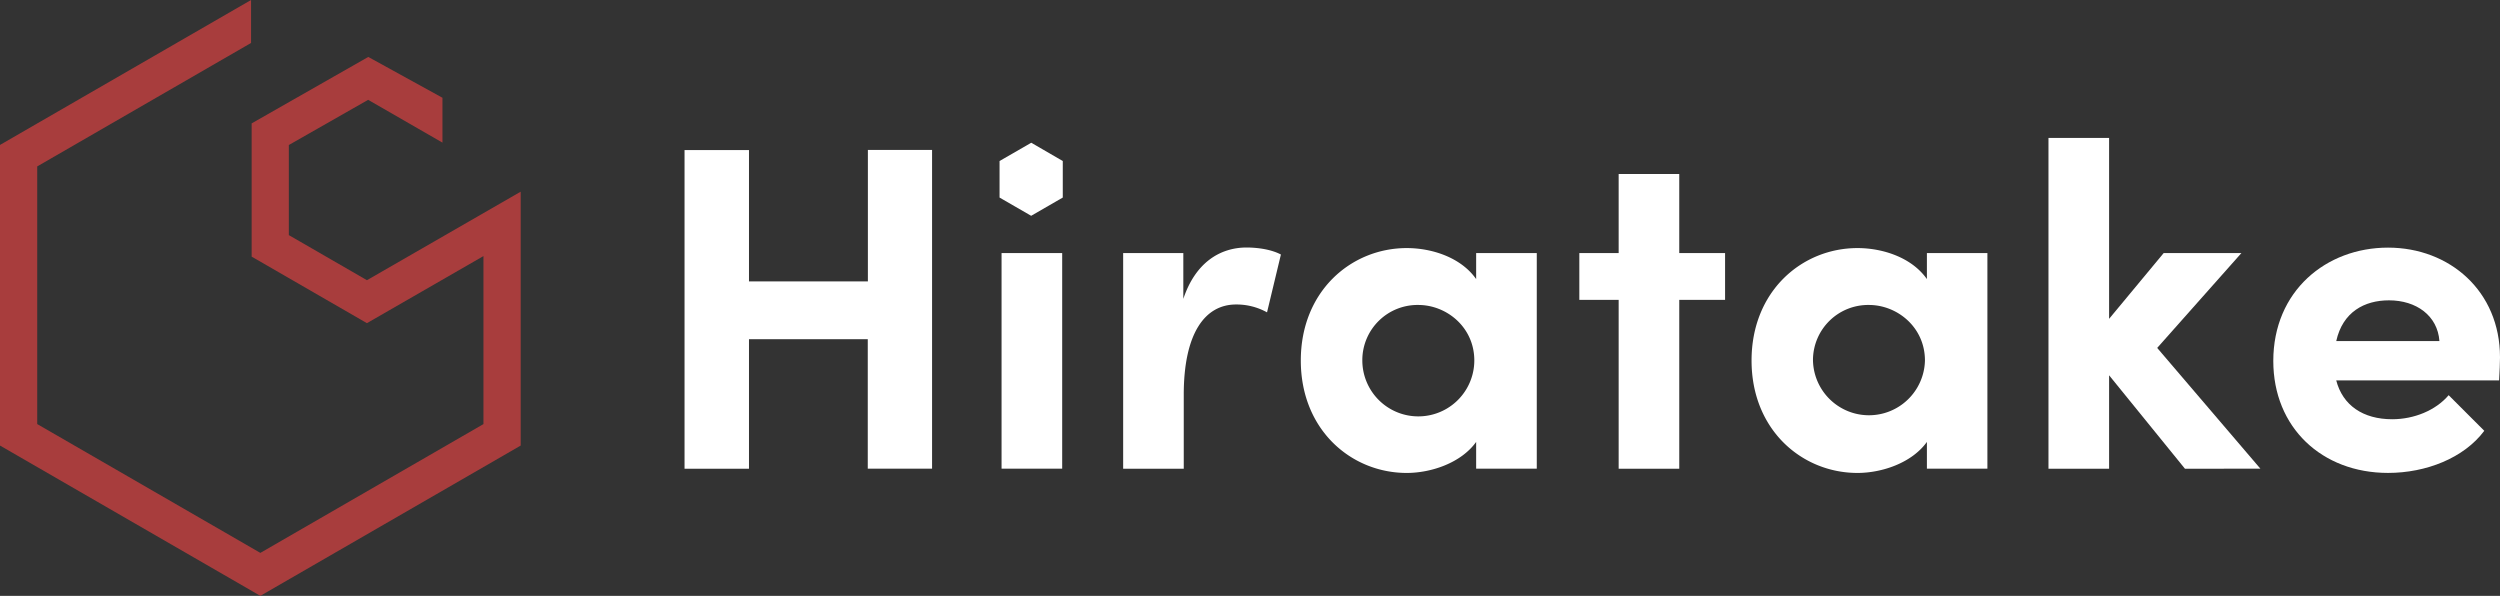 <svg xmlns="http://www.w3.org/2000/svg" viewBox="0 0 1059.07 252.42"><rect x="0" y="0" width="1059.07" height="252.42" fill="#333333" stroke="none"/><path d="M1088.4,174.93h-69c2.74,10.58,11.37,16.46,23.71,16.46,9.22,0,18.43-3.72,23.92-10.19l15.09,15.09c-8.63,11.56-24.7,17.84-40.77,17.84-28,0-48.61-19.21-48.61-47.44,0-29.59,22.35-48,48.61-48,26.07,0,47.43,18.43,47.43,46.46C1088.79,167.67,1088.6,170.81,1088.4,174.93Zm-25.28-16.66c-.79-10.78-9.8-17.25-21.37-17.25-10.38,0-19.6,4.9-22.34,17.25Z" transform="translate(-29.71 -13.79)" style="fill:#fff"/><path d="M955.32,212.36l-32.14-39.59v39.59H897.5V72.22h25.68v76.64L946.3,121h32.93l-35.67,40.18,43.71,51.15Z" transform="translate(-29.71 -13.79)" style="fill:#fff"/><path d="M871.63,121v91.33H846V201c-6.47,9-19.21,13.14-29.4,13.14-23.52,0-44.88-18.23-44.88-47.63s21.36-47.63,44.88-47.63c10.59,0,22.93,3.92,29.4,13.13V121Zm-26.46,45.5c0-14.11-11.76-23.52-23.72-23.52A23.39,23.39,0,0,0,797.74,166v.47a23.72,23.72,0,0,0,47.43,0Z" transform="translate(-29.71 -13.79)" style="fill:#fff"/><path d="M760.5,140.82H741.09v71.54H715.42V140.82H698.76V121h16.66V87.51h25.67V121H760.5Z" transform="translate(-29.71 -13.79)" style="fill:#fff"/><path d="M680.73,121v91.33H655.05V201c-6.47,9-19.21,13.14-29.4,13.14-23.52,0-44.88-18.23-44.88-47.63s21.36-47.63,44.88-47.63c10.59,0,22.93,3.92,29.4,13.13V121Zm-26.46,45.5c0-14.11-11.76-23.52-23.72-23.52A23.39,23.39,0,0,0,606.83,166v.46a23.72,23.72,0,0,0,47.44,0Z" transform="translate(-29.71 -13.79)" style="fill:#fff"/><path d="M572.34,121.61l-5.88,24.5a26.68,26.68,0,0,0-13.13-3.33c-13.13,0-22.15,12.15-22.15,38.22v31.36H505.51V121H531v19.4c5.09-15.29,15.48-21.76,26.85-21.76C562.74,118.67,568.23,119.46,572.34,121.61Z" transform="translate(-29.71 -13.79)" style="fill:#fff"/><path d="M454,121h25.68v91.33H454Zm12.58-46.74L453.15,82V97.48l13.39,7.73,13.39-7.73V82Z" transform="translate(-29.71 -13.79)" style="fill:#fff"/><path d="M424.56,77.32v135H397.32V157.48H347v54.88H319.7v-135H347V133h50.37V77.32Z" transform="translate(-29.71 -13.79)" style="fill:#fff"/><polyline points="106.35 18.2 15.77 70.5 15.77 179.65 110.29 234.22 204.81 179.65 204.81 108.48 155.44 136.9 106.6 108.71 106.6 52.27 156.01 24.12 187.44 41.42 187.44 60.42 155.96 42.29 122.36 61.43 122.36 99.6 155.45 118.7 220.58 81.2 220.58 188.75 110.29 252.42 0 188.75 0 61.4 106.35 0" style="fill:#a83d3d"/></svg>